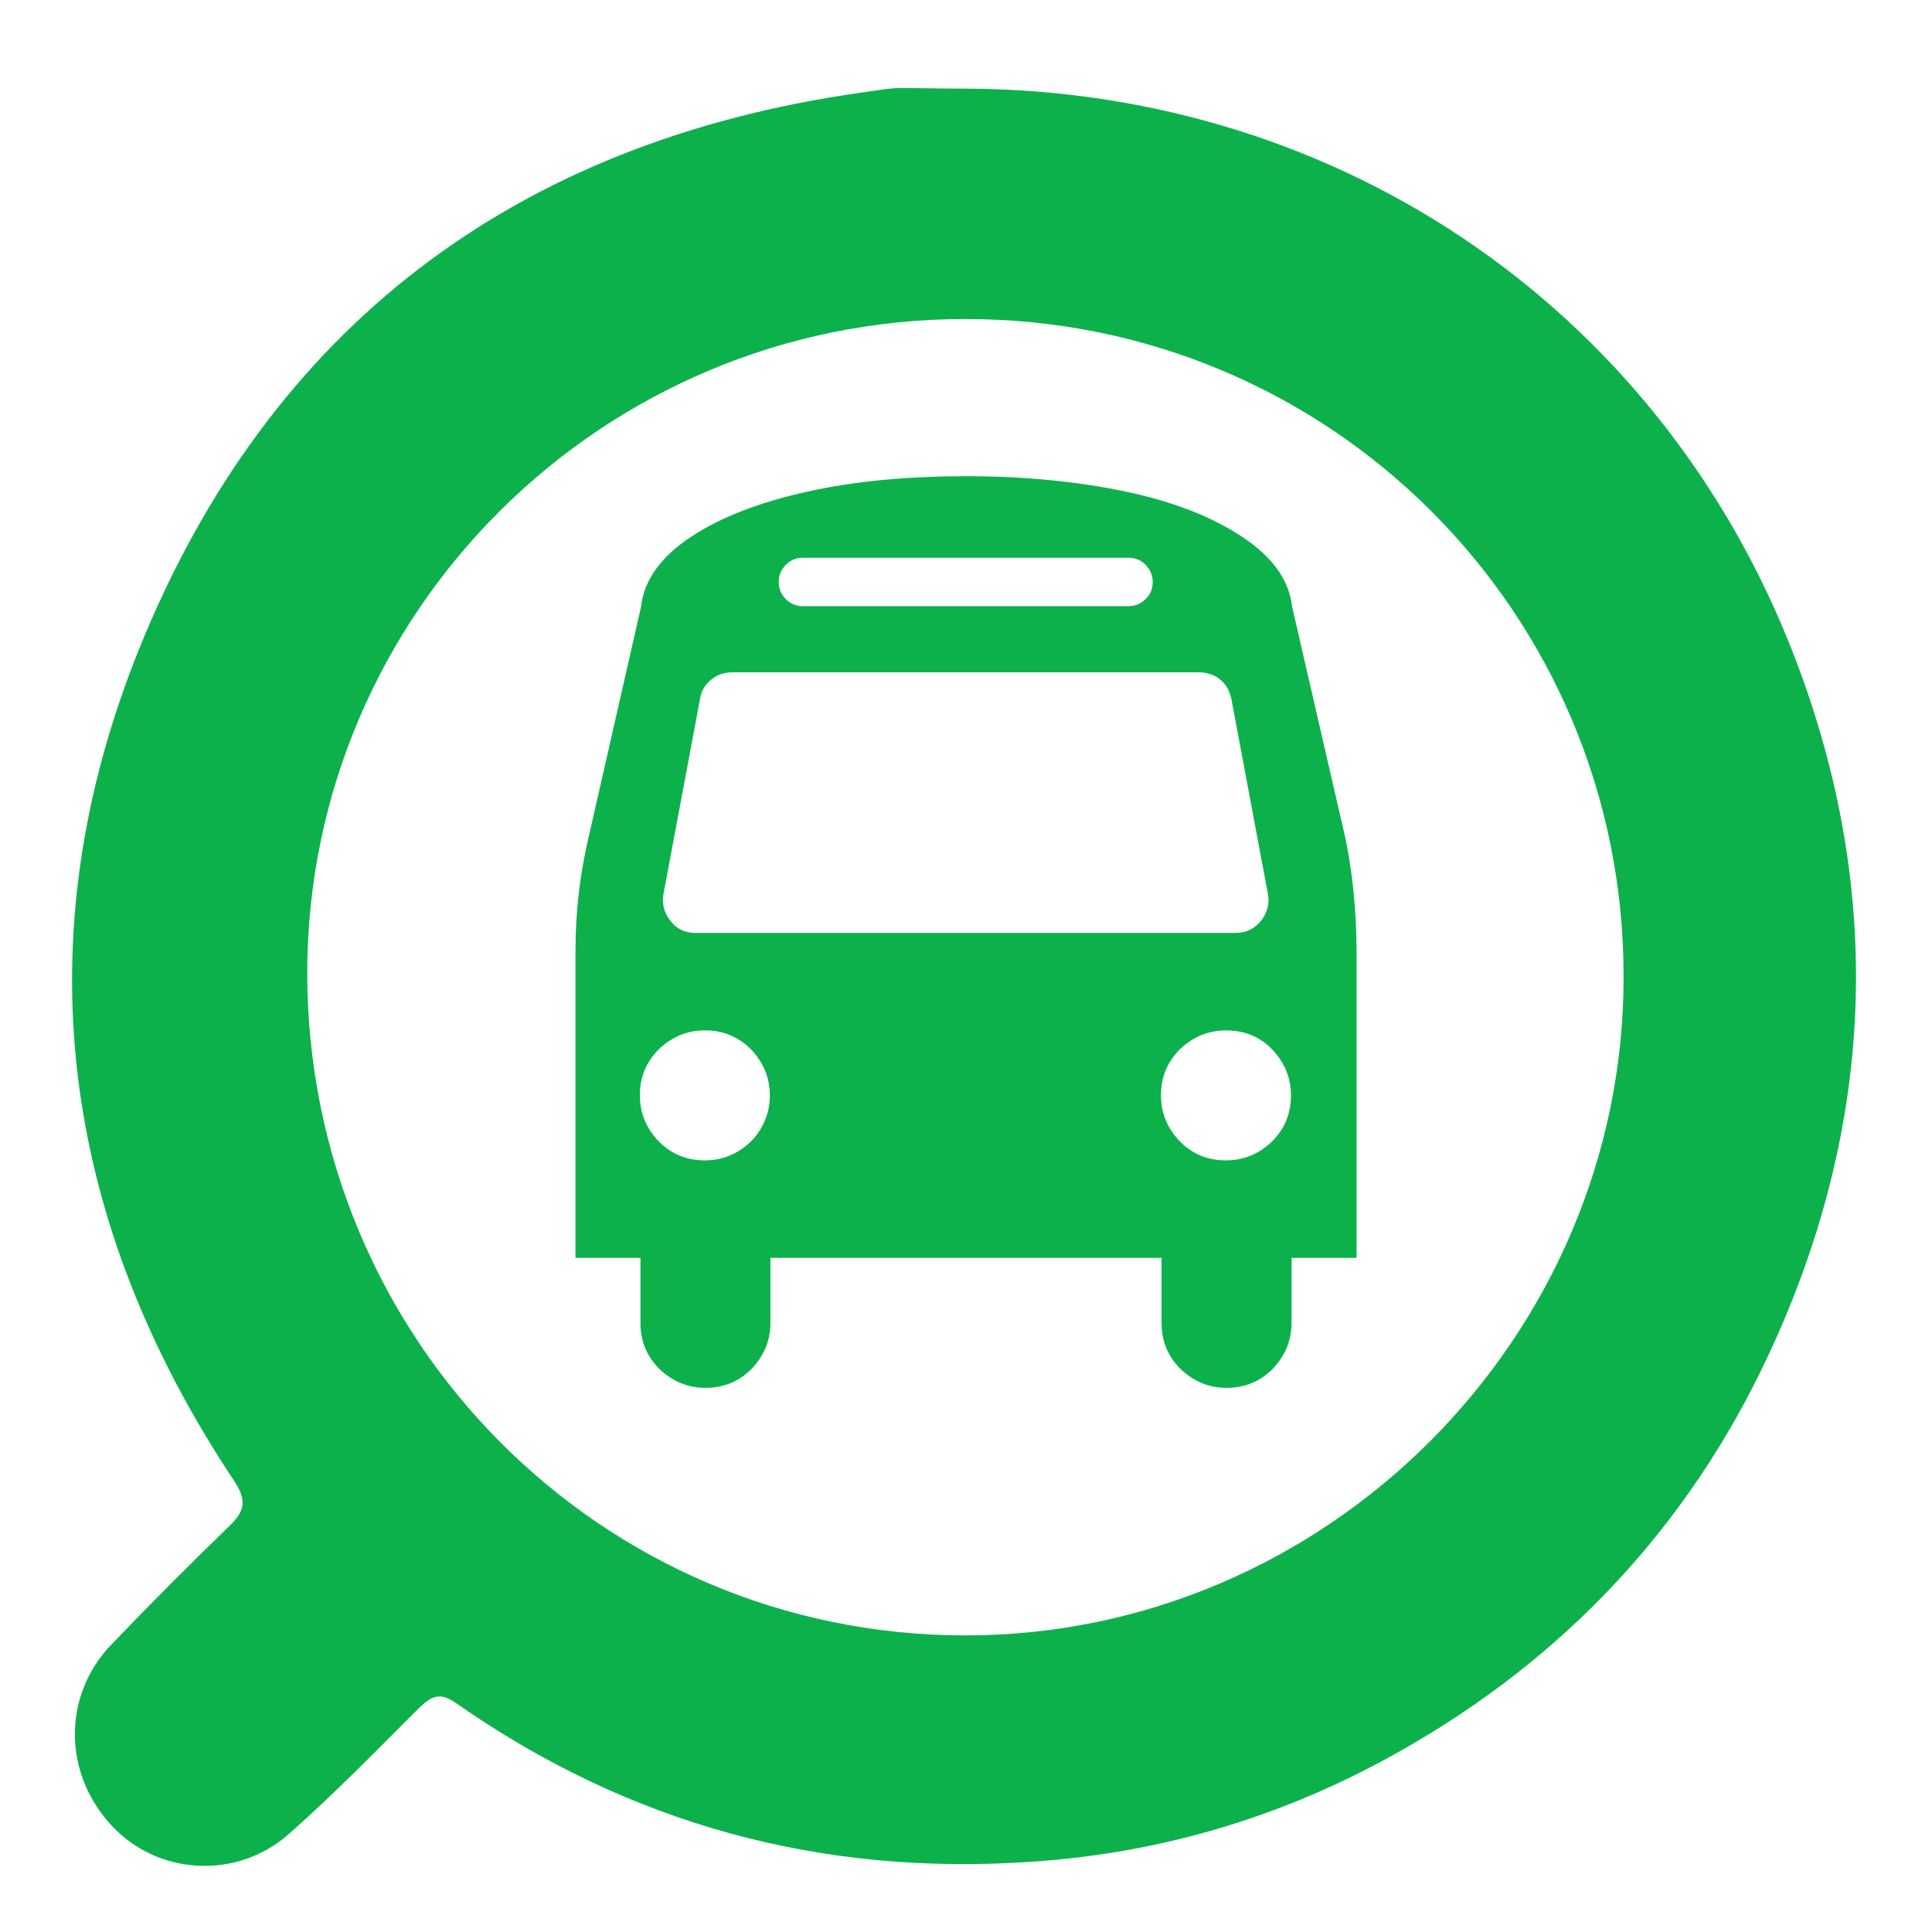 <?xml version="1.0" encoding="utf-8"?>
<!-- Generator: Adobe Illustrator 24.3.0, SVG Export Plug-In . SVG Version: 6.00 Build 0)  -->
<svg version="1.1" id="Layer_1" xmlns="http://www.w3.org/2000/svg" xmlns:xlink="http://www.w3.org/1999/xlink" x="0px" y="0px"
	 viewBox="0 0 327 327" style="enable-background:new 0 0 327 327;" xml:space="preserve">
<style type="text/css">
	.st0{fill:#0DB14B;}
</style>
<g>
	<path class="st0" d="M163.1,15c64.3,0.1,119.7,38.4,141.7,99c14.2,39,12.1,77.9-5.6,115.6c-13.5,28.8-34.4,51-61.9,66.6
		c-19.3,11-40.2,17.4-62.6,18.9c-35.8,2.5-68.3-6.4-97.6-26.9c-2.9-2-4.3-0.9-6.3,1c-7.2,7.2-14.3,14.5-21.9,21.2
		c-8.8,7.8-22.1,7-29.9-1.3c-8.3-8.8-8.5-22-0.2-30.7c6.6-6.9,13.3-13.6,20.1-20.2c2.7-2.6,2.8-4.4,0.7-7.6
		c-29.4-44.2-35.8-91.9-16-140.9c22-54.3,63.6-85.7,122-94c2.1-0.3,4.3-0.7,6.4-0.8C155.8,14.9,159.5,15,163.1,15z M163.3,54
		C101.9,54,52.1,103.6,52,164.6c0,62.1,49.7,112.2,111.4,112.2c61,0,111.4-50.3,111.4-111.4C274.9,103.7,225.1,53.9,163.3,54z"/>
	<path class="st0" d="M130.3,185.4c0-3-1.1-5.6-3.2-7.8c-2.2-2.2-4.8-3.2-7.8-3.2s-5.6,1.1-7.8,3.2c-2.2,2.2-3.2,4.8-3.2,7.8
		c0,3,1.1,5.6,3.2,7.8c2.2,2.2,4.8,3.2,7.8,3.2s5.6-1.1,7.8-3.2C129.2,191,130.3,188.4,130.3,185.4z M218.5,185.4
		c0-3-1.1-5.6-3.2-7.8s-4.8-3.2-7.8-3.2c-3,0-5.6,1.1-7.8,3.2c-2.2,2.2-3.2,4.8-3.2,7.8c0,3,1.1,5.6,3.2,7.8
		c2.2,2.2,4.8,3.2,7.8,3.2c3,0,5.6-1.1,7.8-3.2C217.5,191,218.5,188.4,218.5,185.4z M214.6,151.3l-6.2-33.1
		c-0.3-1.3-0.9-2.4-1.9-3.2c-1-0.8-2.2-1.2-3.5-1.2h-79.1c-1.3,0-2.5,0.4-3.5,1.2c-1,0.8-1.7,1.9-1.9,3.2l-6.2,33.1
		c-0.3,1.7,0.1,3.2,1.2,4.6s2.5,2,4.2,2h91.5c1.7,0,3.1-0.7,4.2-2C214.5,154.5,214.9,153,214.6,151.3z M195.1,98.5
		c0-1.1-0.4-2.1-1.2-2.9s-1.8-1.2-2.9-1.2h-55.1c-1.1,0-2.1,0.4-2.9,1.2c-0.8,0.8-1.2,1.8-1.2,2.9s0.4,2.1,1.2,2.9
		c0.8,0.8,1.8,1.2,2.9,1.2H191c1.1,0,2.1-0.4,2.9-1.2S195.1,99.7,195.1,98.5z M229.6,161v51.9h-11v11c0,3-1.1,5.6-3.2,7.8
		c-2.2,2.2-4.8,3.2-7.8,3.2c-3,0-5.6-1.1-7.8-3.2c-2.2-2.2-3.2-4.8-3.2-7.8v-11h-66.2v11c0,3-1.1,5.6-3.2,7.8
		c-2.2,2.2-4.8,3.2-7.8,3.2s-5.6-1.1-7.8-3.2c-2.2-2.2-3.2-4.8-3.2-7.8v-11h-11V161c0-6.4,0.7-12.8,2.2-19.2l8.9-39.1
		c0.5-4.5,3.3-8.4,8.4-11.8c5.1-3.4,11.7-5.9,19.8-7.7s17.1-2.6,26.9-2.6c9.8,0,18.8,0.9,26.9,2.6c8.1,1.7,14.7,4.3,19.8,7.7
		c5.1,3.4,7.9,7.3,8.4,11.8l9,39.1C228.9,147.6,229.6,154.1,229.6,161z"/>
</g>
</svg>
